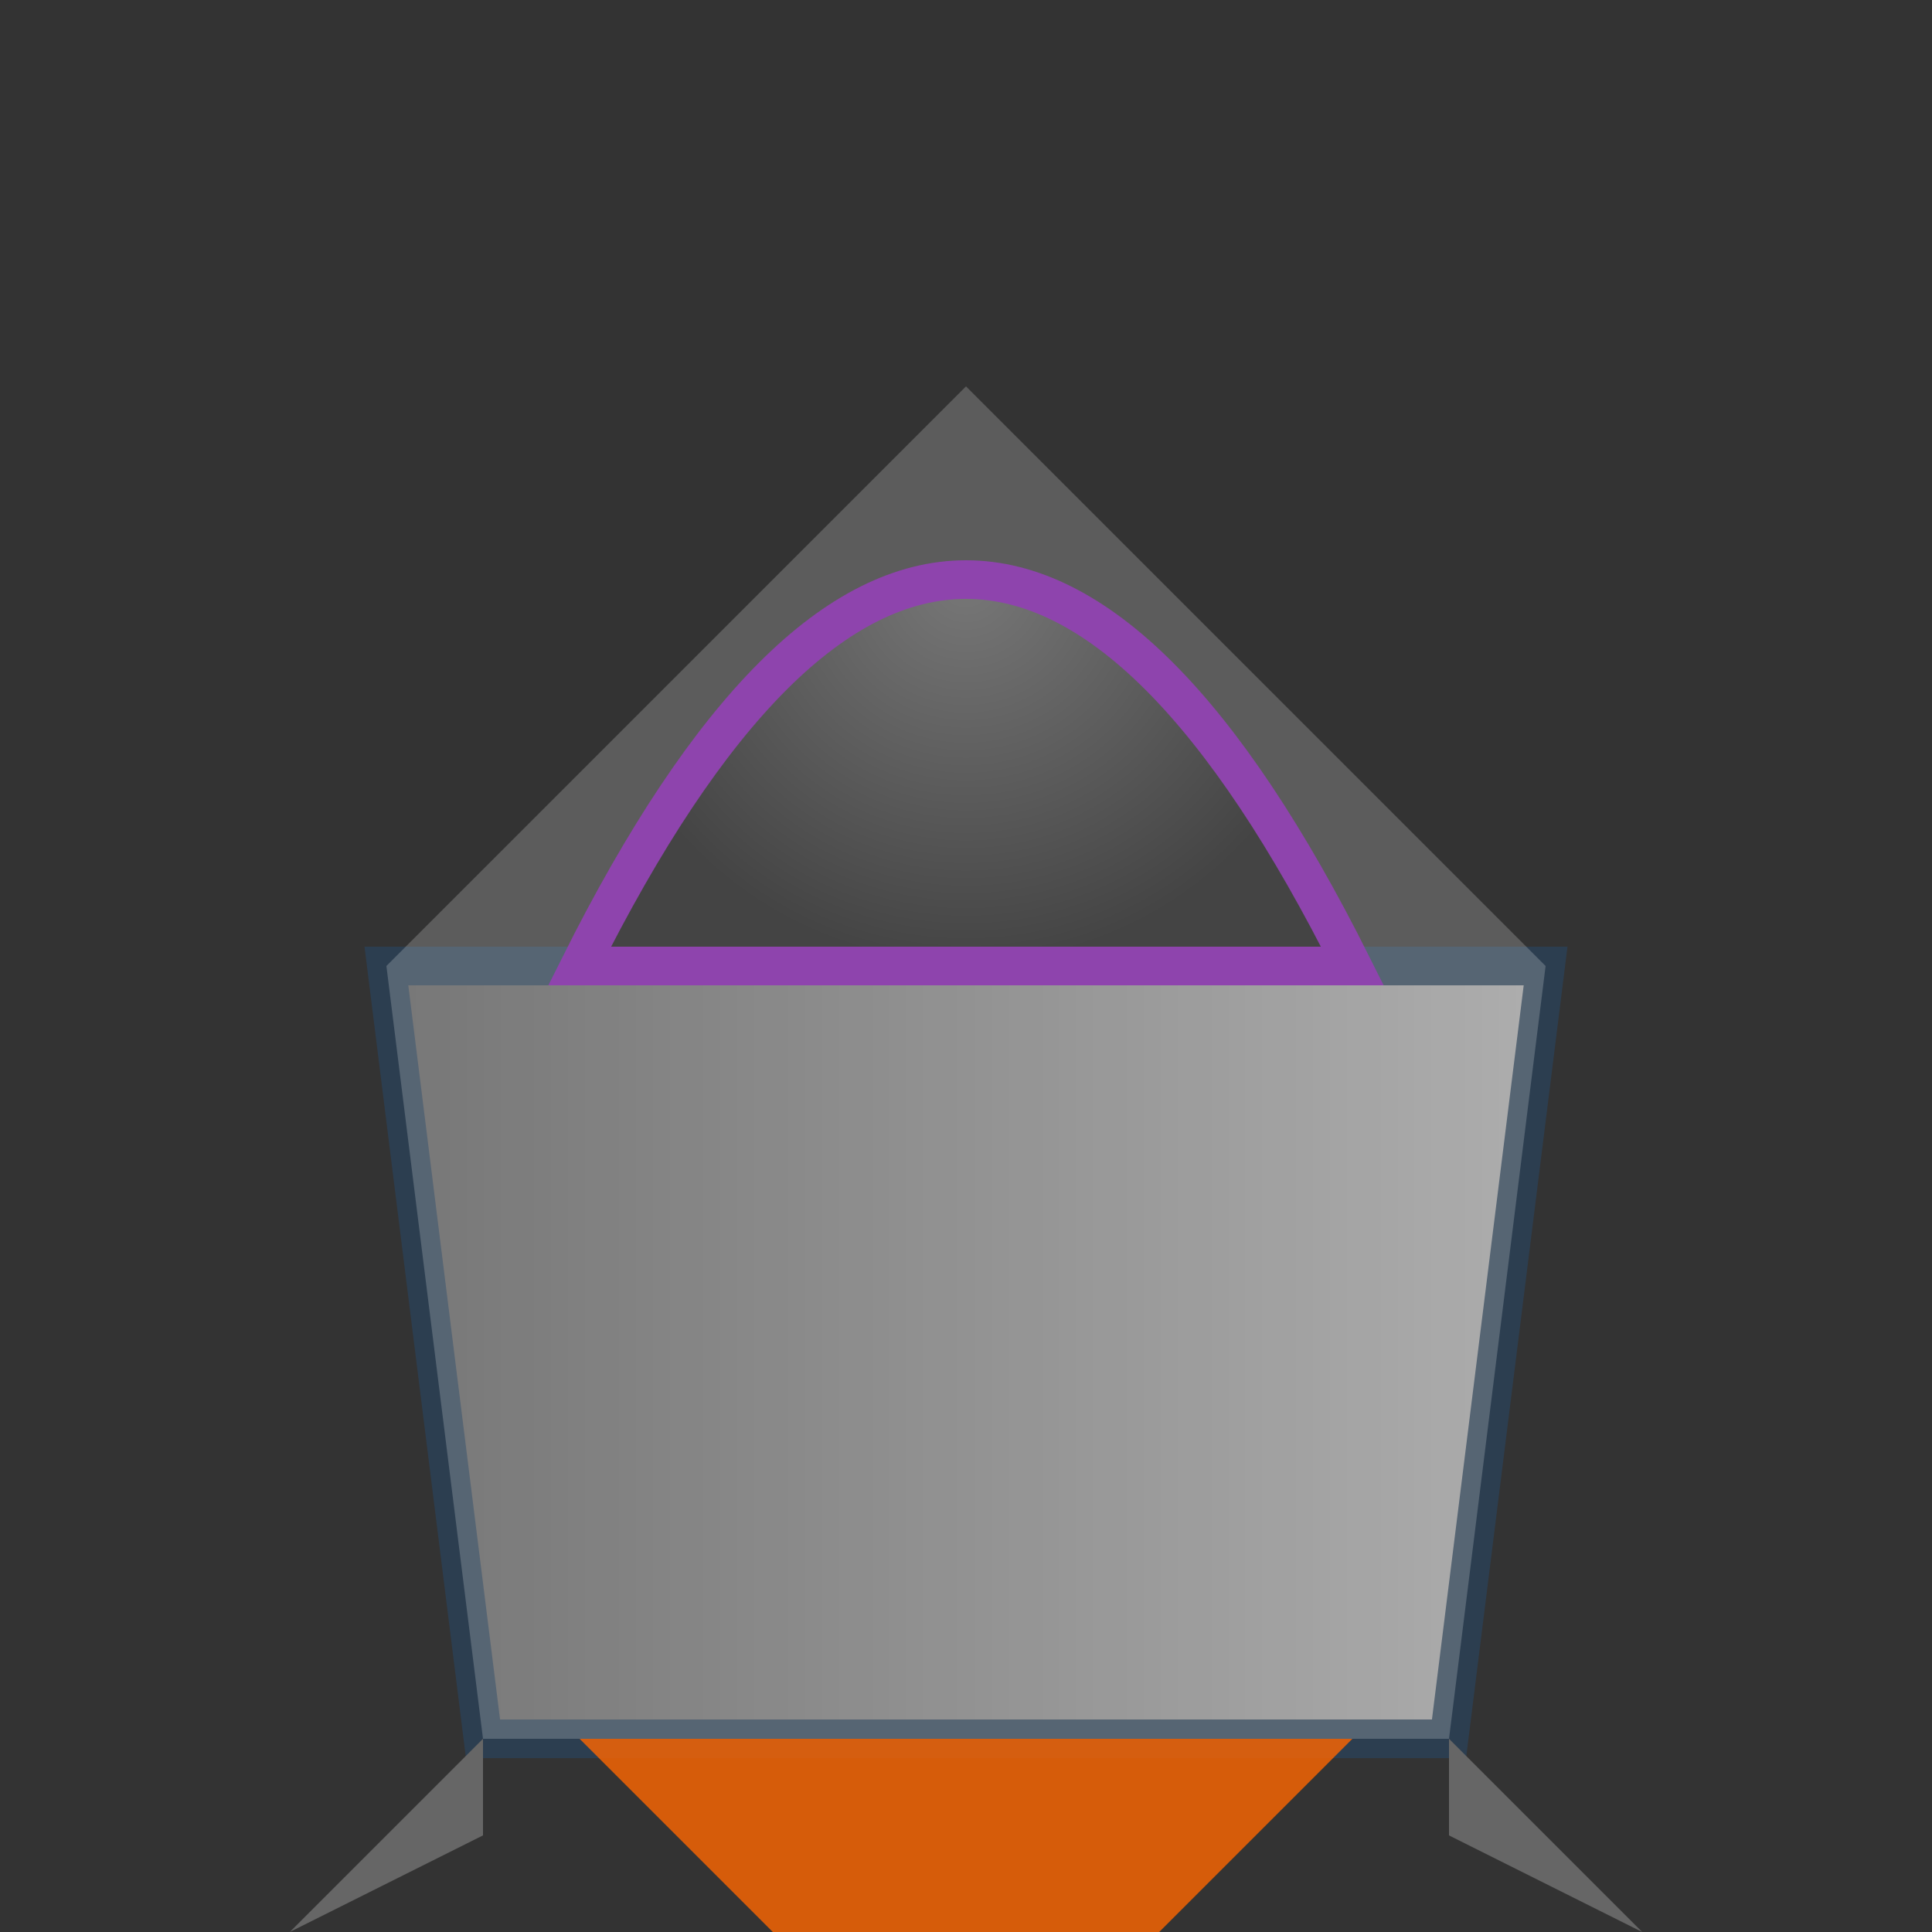 <svg xmlns="http://www.w3.org/2000/svg" viewBox="0 0 100 100" width="100" height="100">
  <rect x="0" y="0" width="100" height="100" fill="#333333" stroke="none"/>
  <defs>
    <linearGradient id="bodyGradient" x1="0%" y1="0%" x2="100%" y2="0%">
      <stop offset="0%" style="stop-color:#555;stop-opacity:1" />
      <stop offset="100%" style="stop-color:#999;stop-opacity:1" />
    </linearGradient>
    <radialGradient id="noseGradient" cx="50%" cy="50%" r="50%" fx="50%" fy="50%">
      <stop offset="0%" style="stop-color:#777;stop-opacity:1" />
      <stop offset="100%" style="stop-color:#444;stop-opacity:1" />
    </radialGradient>
  </defs>
  
  <!-- Missile body with stroke and shadow effect -->
  <path d="M20 50 L80 50 L75 90 L25 90 Z" fill="url(#bodyGradient)" stroke="#2c3e50" stroke-width="2"/>

  <!-- Highlights for the body -->
  <path d="M20 50 L50 20 L80 50 L75 90 L25 90 L20 50 Z" fill="rgba(255, 255, 255, 0.2)" />

  <!-- Missile nose with shadow effect -->
  <path d="M30 50 Q50 10 70 50 Z" fill="url(#noseGradient)" stroke="#8e44ad" stroke-width="2"/>
  
  <!-- Fins -->
  <path d="M25 90 L15 100 L25 95 Z" fill="#666" />
  <path d="M75 90 L85 100 L75 95 Z" fill="#666" />
  
  <!-- Thrust -->
  <path d="M30 90 L50 110 L70 90 Z" fill="#ff6600" opacity="0.8">
    <animate attributeName="opacity" values="0.8;0.4;0.8" dur="0.5s" repeatCount="indefinite" />
  </path>
</svg>
